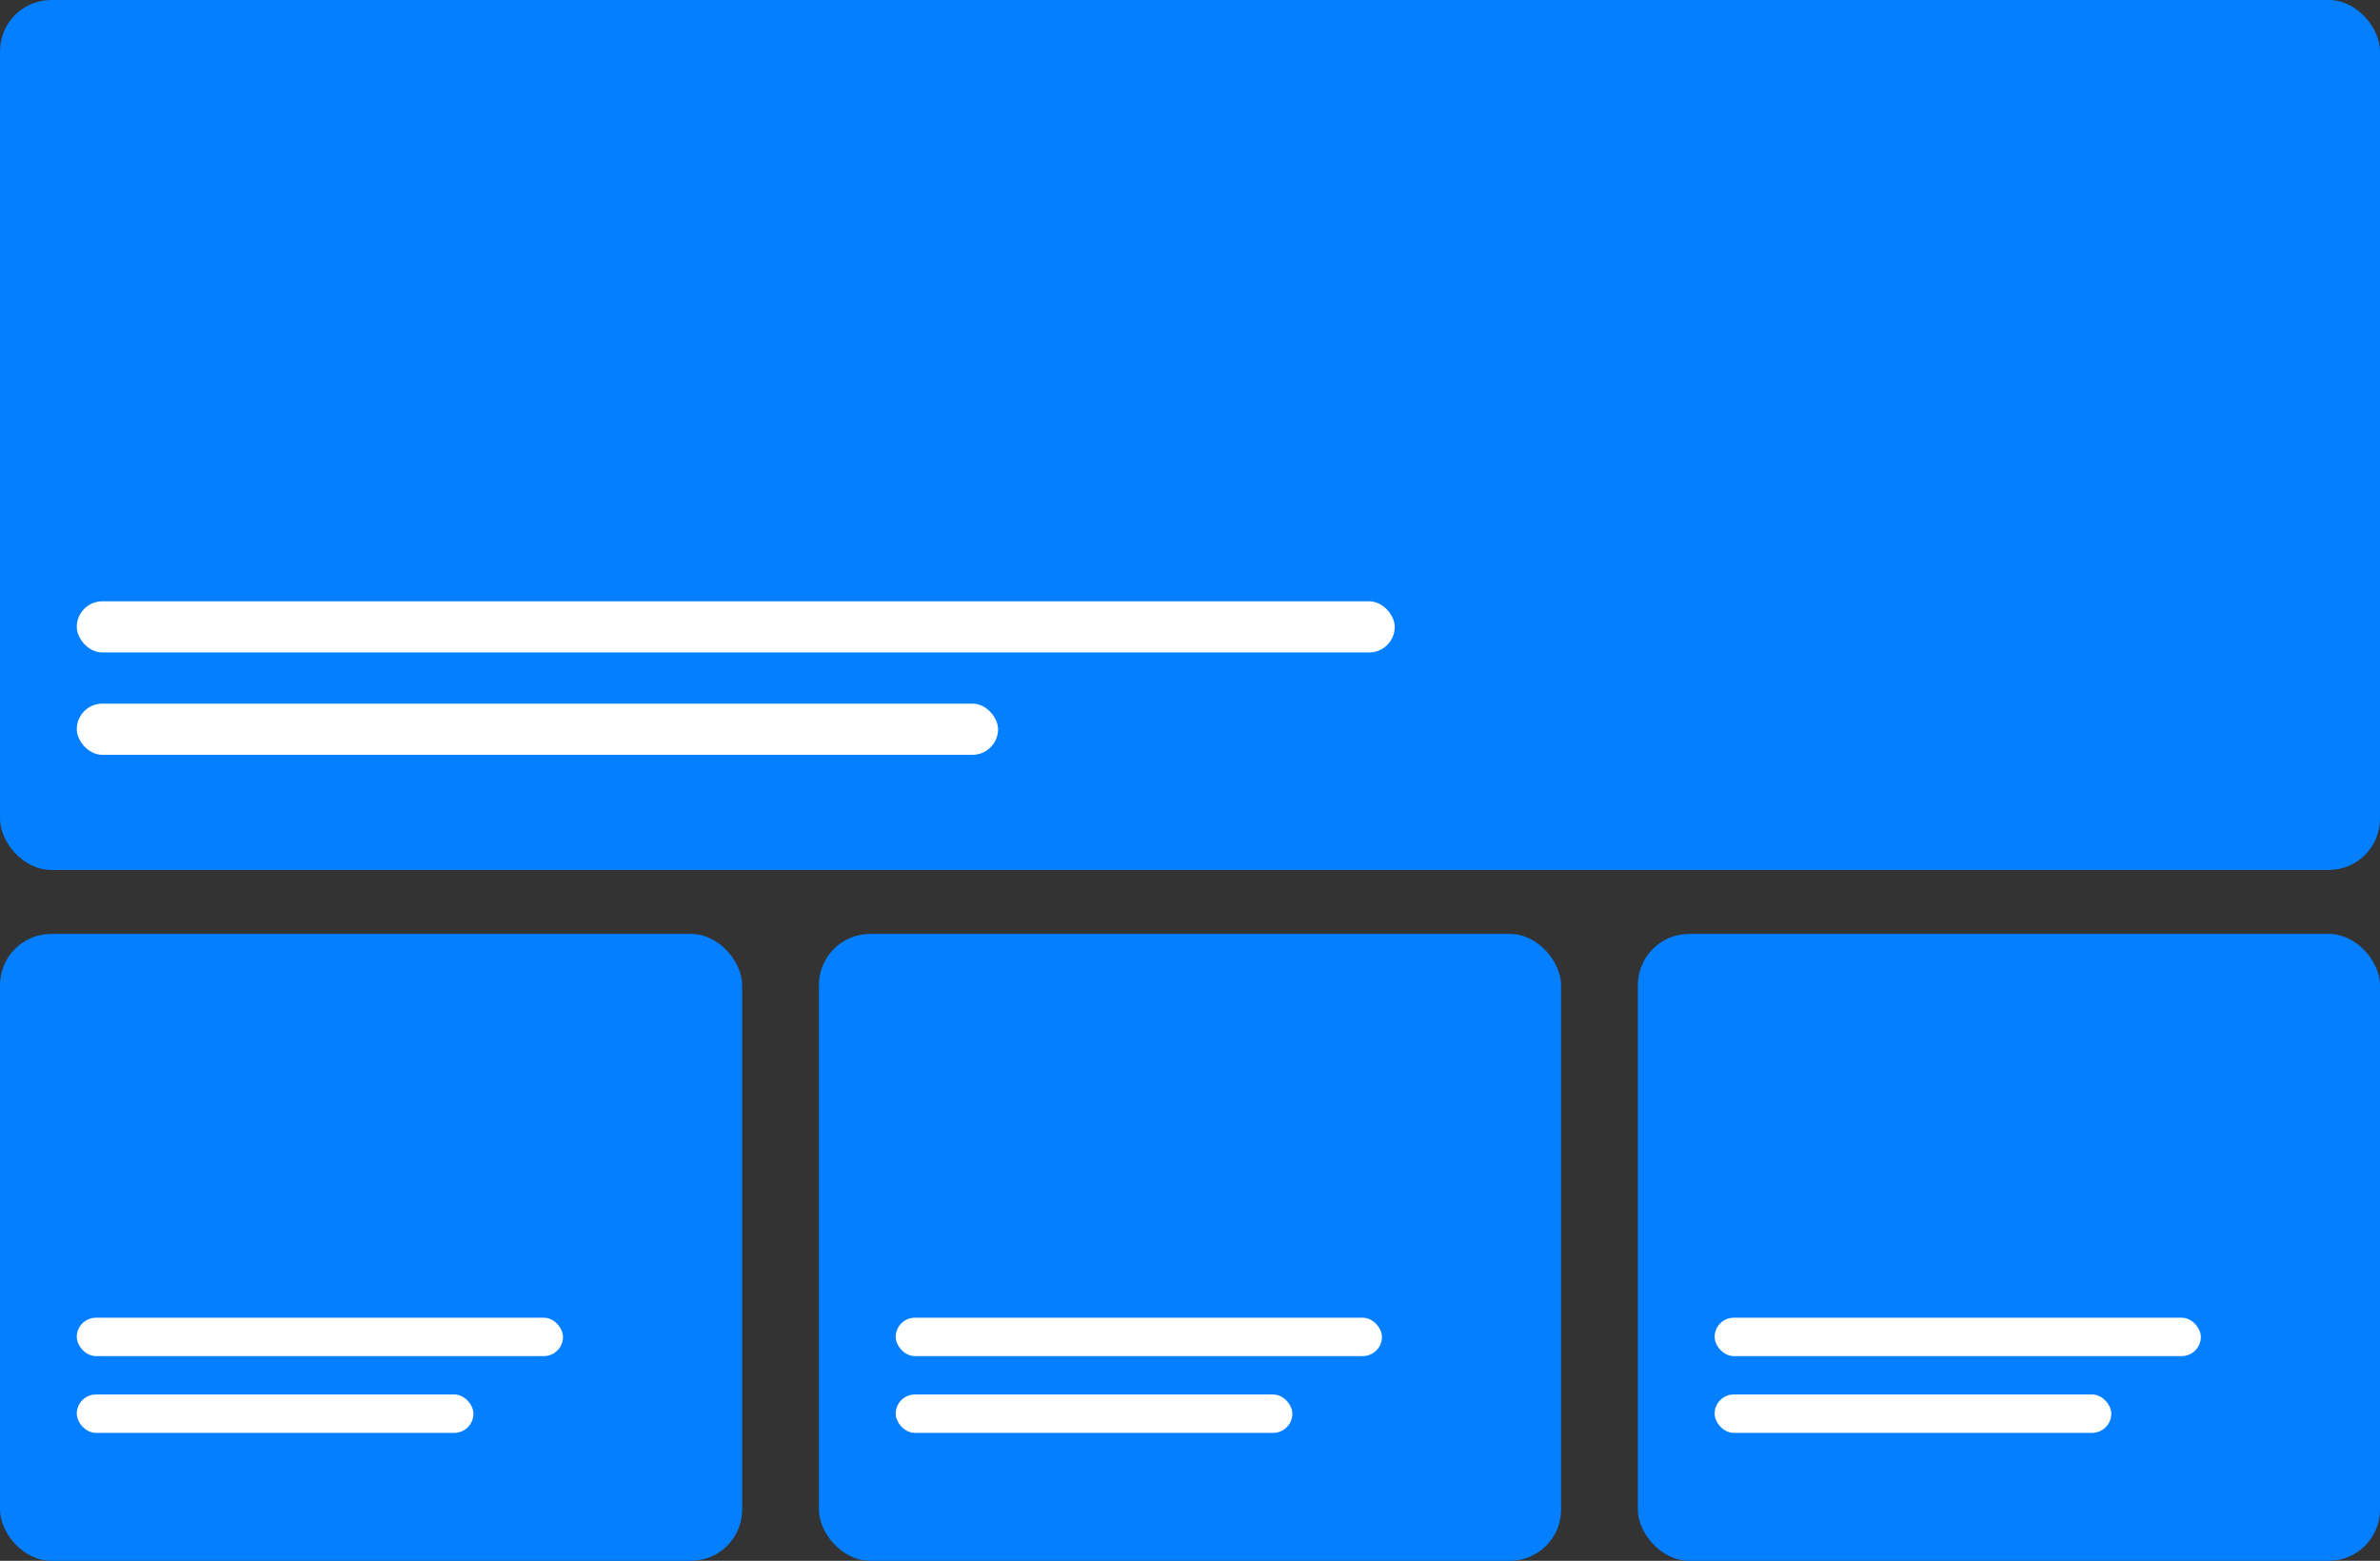 <svg xmlns="http://www.w3.org/2000/svg" width="186" height="122" viewBox="0 0 186 122">
  <rect x="0" y="0" width="186" height="122" fill="#333333" stroke="none"/>
  <g id="post-lay-4" transform="translate(-1078 -415)">
    <g id="Group_18" data-name="Group 18" transform="translate(1077.882 415)">
      <rect id="Rectangle_128" data-name="Rectangle 128" width="186" height="68" rx="4" transform="translate(0.118)" fill="#037fff"/>
      <rect id="Rectangle_129" data-name="Rectangle 129" width="103" height="4" rx="2" transform="translate(6.118 47)" fill="#fff"/>
      <rect id="Rectangle_130" data-name="Rectangle 130" width="72" height="4" rx="2" transform="translate(6.118 55)" fill="#fff"/>
    </g>
    <g id="Group_19" data-name="Group 19" transform="translate(1077.882 479.496)">
      <rect id="Rectangle_128-2" data-name="Rectangle 128" width="58" height="49" rx="4" transform="translate(0.118 8.504)" fill="#037fff"/>
      <rect id="Rectangle_129-2" data-name="Rectangle 129" width="38" height="3" rx="1.5" transform="translate(6.118 38.504)" fill="#fff"/>
      <rect id="Rectangle_130-2" data-name="Rectangle 130" width="31" height="3" rx="1.5" transform="translate(6.118 44.504)" fill="#fff"/>
    </g>
    <g id="Group_20" data-name="Group 20" transform="translate(1141.882 479.496)">
      <rect id="Rectangle_128-3" data-name="Rectangle 128" width="58" height="49" rx="4" transform="translate(0.118 8.504)" fill="#037fff"/>
      <rect id="Rectangle_129-3" data-name="Rectangle 129" width="38" height="3" rx="1.5" transform="translate(6.118 38.504)" fill="#fff"/>
      <rect id="Rectangle_130-3" data-name="Rectangle 130" width="31" height="3" rx="1.5" transform="translate(6.118 44.504)" fill="#fff"/>
    </g>
    <g id="Group_21" data-name="Group 21" transform="translate(1205.882 479.496)">
      <rect id="Rectangle_128-4" data-name="Rectangle 128" width="58" height="49" rx="4" transform="translate(0.118 8.504)" fill="#037fff"/>
      <rect id="Rectangle_129-4" data-name="Rectangle 129" width="38" height="3" rx="1.5" transform="translate(6.118 38.504)" fill="#fff"/>
      <rect id="Rectangle_130-4" data-name="Rectangle 130" width="31" height="3" rx="1.5" transform="translate(6.118 44.504)" fill="#fff"/>
    </g>
  </g>
</svg>
